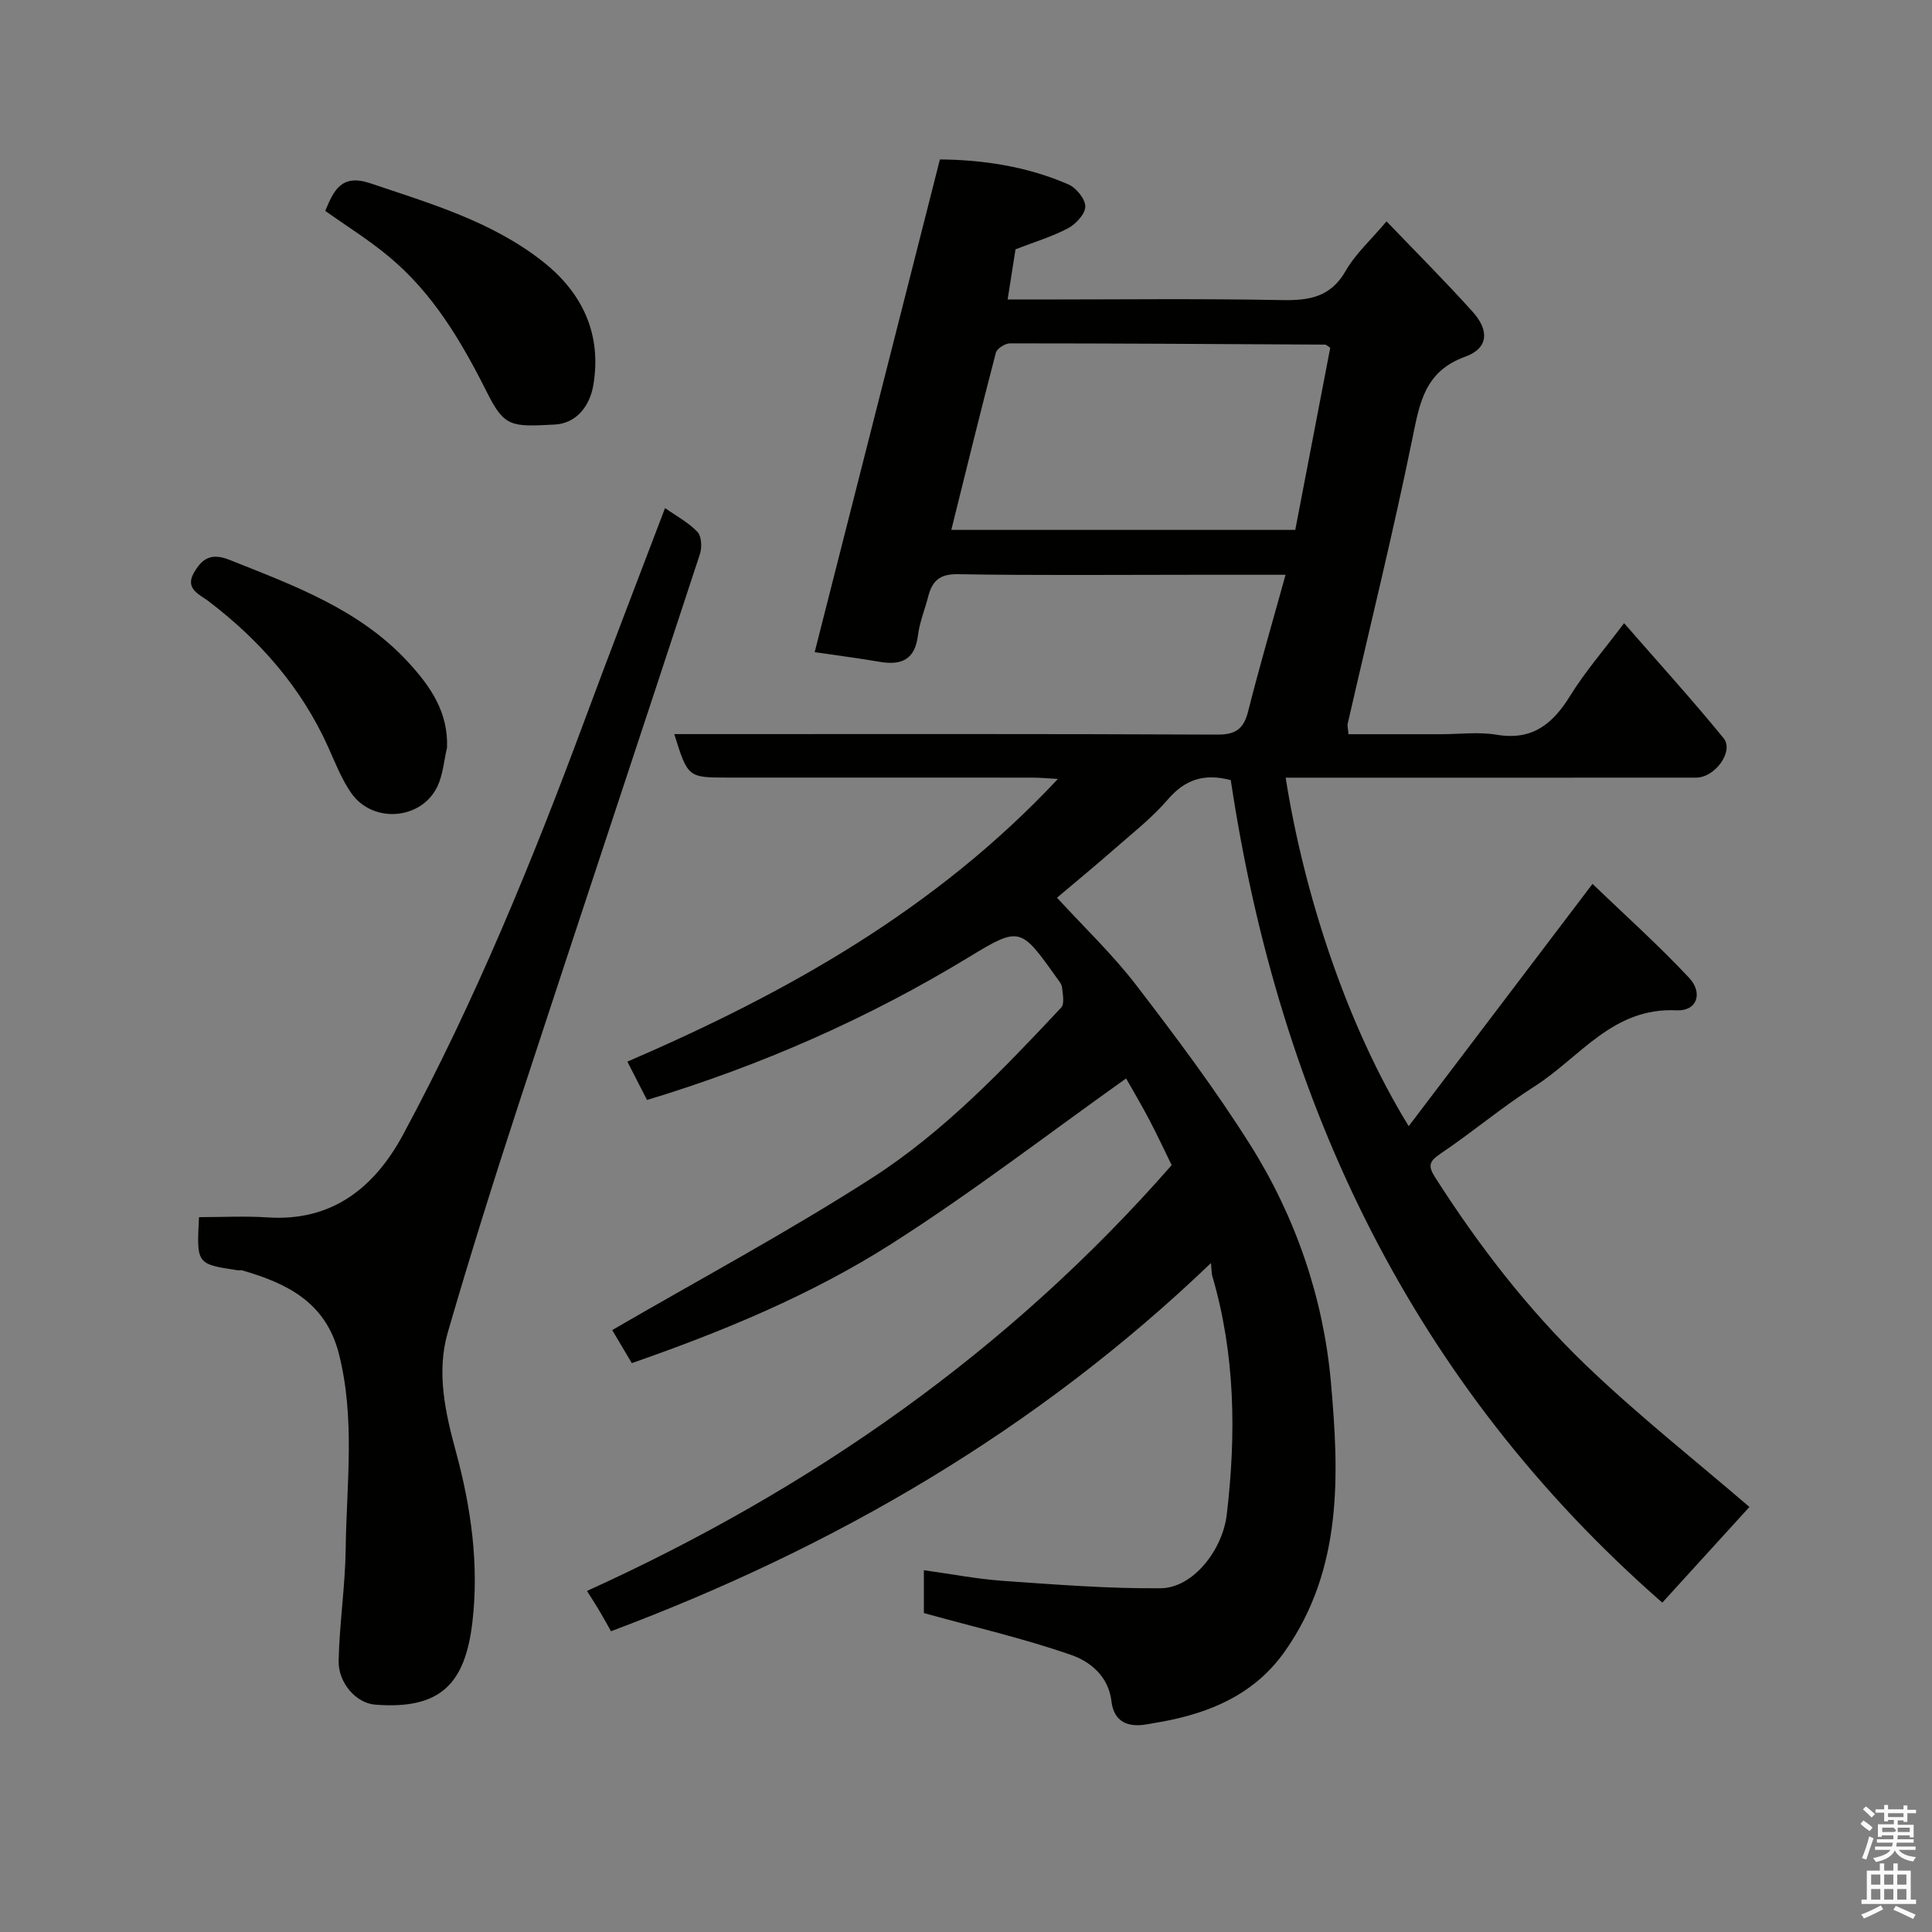 <svg enable-background="new 0 0 400 400" viewBox="0 0 400 400" xmlns="http://www.w3.org/2000/svg"><rect x="0" y="0" width="400" height="400" fill="#808080" stroke="none"/><path d="m385.2 377.6.6-.7c.6.4 1.3.9 1.9 1.5l-.6.7c-.8-.5-1.4-1-1.9-1.5zm.3 7.1c.6-1.4 1.1-2.9 1.5-4.5.3.1.6.3.9.4-.5 1.4-1 2.9-1.5 4.4zm.2-10.1.6-.6c.7.5 1.3 1.1 1.9 1.6l-.7.7c-.6-.6-1.2-1.2-1.8-1.7zm8.4-.8h.8v.9h1.8v.7h-1.8v1.8h-.8v-.3h-1.2v.9h3.3v2.6h-.8v-.4h-2.5c0 .3 0 .6-.1.8h3.4v.7h-3.5c0 .3-.1.6-.1.8h4v.7h-3.5c.7.9 1.9 1.3 3.6 1.5-.2.2-.4.5-.6.9-1.9-.3-3.2-1.1-3.8-2.3-.5 1.1-1.8 2-3.9 2.4-.2-.3-.4-.5-.6-.8 1.9-.4 3.1-.9 3.6-1.7h-3.2v-.7h3.5c.1-.2.1-.5.2-.8h-3.3v-.7h3.4c0-.2 0-.5 0-.8h-2.4v.3h-.8v-2.6h3.3v-.9h-1.2v.3h-.8v-1.8h-1.8v-.7h1.8v-.9h.8v.9h3.2zm-4.4 5.5h2.4c1-.3 0-.6 0-.9h-2.4zm1.2-3.1h3.2v-.8h-3.2zm4.4 2.2h-2.4v.9h2.5v-.9z" fill="#fafafb"/><path d="m389.2 385.8h.9v1.5h1.9v-1.5h.9v1.5h2.7v6h1.1v.9h-11.3v-.9h1.1v-6h2.7zm.2 8.7.5.8c-1.2.6-2.5 1.3-4 1.9-.2-.3-.3-.6-.6-.8 1.6-.6 3-1.3 4.1-1.9zm-2-4.3h1.9v-2.1h-1.9zm0 3.1h1.9v-2.2h-1.9zm2.7-3.1h1.9v-2.1h-1.9zm0 3.1h1.9v-2.2h-1.9zm2.4 1.3c1.4.6 2.7 1.2 4.1 1.8l-.5.9c-1.5-.7-2.8-1.4-4.1-1.9zm2.2-6.5h-1.9v2.1h1.9zm-1.9 5.2h1.9v-2.2h-1.9z" fill="#fafafb"/><g fill="#010100"><path d="m121.53 329.39c46.62-21.18 87.39-49.72 121.05-88.16-1.46-2.97-2.96-6.22-4.63-9.39-1.67-3.18-3.51-6.27-4.8-8.56-16.13 11.46-31.91 23.63-48.66 34.29-16.65 10.6-34.96 18.13-53.68 24.65-1.65-2.78-3.12-5.26-4.06-6.84 18.06-10.49 36.37-20.31 53.79-31.5 14.84-9.54 27.1-22.4 39.16-35.26.73-.78.34-2.77.19-4.16-.08-.74-.71-1.45-1.18-2.11-7.37-10.34-7.55-10.62-18.06-4.22-20.86 12.7-42.99 22.43-66.69 29.61-1.27-2.47-2.51-4.89-4.07-7.94 32.96-14.21 63.83-31.48 89.14-58.53-2.14-.11-3.69-.27-5.24-.27-21-.02-42-.01-63-.01-8.37 0-8.37 0-11.19-9h5.45c35.66 0 71.33-.07 106.99.1 3.86.02 5.47-1.23 6.38-4.84 2.34-9.28 5.04-18.48 7.74-28.25-6.59 0-12.72 0-18.85 0-16.33 0-32.67.16-49-.12-3.83-.07-5.33 1.46-6.15 4.68-.69 2.68-1.78 5.29-2.11 8.01-.62 4.97-3.37 6.22-7.87 5.46-4.64-.79-9.31-1.39-13.51-2.01 8.66-34.07 17.22-67.74 25.93-102.01 8.49.07 17.83 1.33 26.62 5.18 1.61.7 3.49 3.02 3.48 4.58-.01 1.54-1.96 3.63-3.58 4.49-3.28 1.74-6.92 2.82-10.87 4.36-.45 2.86-.97 6.21-1.63 10.39h5.75c17 0 34-.21 51 .12 5.7.11 10.14-.6 13.26-6.08 2-3.5 5.17-6.34 8.44-10.22 5.91 6.17 12.03 12.28 17.81 18.7 3.53 3.91 3.26 7.59-1.5 9.31-8.44 3.05-9.44 9.54-10.96 16.95-4.04 19.76-8.89 39.36-13.39 59.03-.11.46.06.99.16 2.19h19.2c3.83 0 7.75-.52 11.48.11 7.36 1.24 11.6-2.21 15.21-8.06 3.07-4.96 6.94-9.42 11.17-15.04 7.11 8.15 14.06 15.81 20.59 23.8 2.22 2.71-1.76 8.18-5.67 8.18-26.5.02-53 .01-79.5.01-1.81 0-3.62 0-5.49 0 3.78 23.93 12.56 51.15 25.48 72.15 12.63-16.66 24.94-32.88 38.05-50.16 6.36 6.12 13.46 12.48 19.96 19.4 3 3.19 1.67 6.99-2.55 6.78-13.21-.67-20.02 9.76-29.36 15.71-6.75 4.29-12.9 9.51-19.54 13.98-2.44 1.64-2.57 2.58-1.02 5 8.97 14.03 19.11 27.19 31.07 38.7 10.86 10.44 22.75 19.81 33.93 29.43-5.65 6.21-11.69 12.84-18.04 19.81-51.64-45.18-79.28-103.21-89.34-170.29-5.44-1.45-9.43-.18-13.02 3.99-3.31 3.86-7.42 7.05-11.26 10.43-3.8 3.34-7.71 6.54-11.7 9.92 5.58 6.09 11.48 11.7 16.38 18.08 8.25 10.74 16.4 21.62 23.61 33.06 9.41 14.92 15.16 31.74 16.71 49.07 1.7 19.05 2.52 38.7-9.5 55.79-5.72 8.14-13.87 12.1-23.23 14.15-1.75.38-3.52.67-5.29.98-3.96.71-6.9-.43-7.41-4.78-.61-5.17-4.41-8.2-8.3-9.56-9.81-3.42-19.99-5.76-30.53-8.68 0-2.24 0-5.32 0-8.88 5.53.77 10.93 1.82 16.38 2.21 10.87.76 21.77 1.63 32.65 1.53 6.68-.06 12.81-7.89 13.68-15.26 1.96-16.65 1.76-33.15-3-49.39-.14-.47-.11-.99-.27-2.68-36.13 34.64-77.93 58.88-124.22 76.23-.61-1.08-1.37-2.48-2.18-3.84-.8-1.39-1.67-2.73-2.79-4.5zm153.88-257.38c-.74-.49-.88-.66-1.01-.66-21.77-.12-43.54-.26-65.31-.26-1 0-2.68 1.08-2.91 1.95-3.16 12.08-6.13 24.22-9.22 36.67h71.21c2.41-12.54 4.85-25.25 7.24-37.7z"/><path d="m137.69 105.19c2.33 1.64 4.86 2.98 6.72 4.95.86.91.95 3.23.49 4.61-12.37 37.72-24.92 75.38-37.27 113.1-5.21 15.91-10.24 31.89-14.91 47.97-2.42 8.3-.51 16.72 1.69 24.8 3.15 11.59 4.77 23.38 3.4 35.18-1.5 12.89-6.66 18.18-20.14 17.13-3.92-.3-7.66-4.49-7.56-9.09.17-7.73 1.36-15.43 1.46-23.15.18-13.49 2.01-27.03-1.42-40.45-2.71-10.61-10.71-14.54-20-17.22-.31-.09-.67.02-1-.03-8.45-1.28-8.45-1.28-7.95-10.99 4.68 0 9.45-.26 14.18.05 13.48.9 22.22-6.27 28.09-17.17 14.85-27.58 26.72-56.51 37.6-85.85 5.37-14.49 10.94-28.89 16.62-43.84z"/><path d="m67.34 43.67c1.72-4.15 3.3-7.76 9.31-5.73 12.5 4.22 25.21 7.9 35.77 16.24 8.24 6.5 12.21 15.11 10.41 25.62-.7 4.07-3.33 7.85-7.98 8.1-9.04.47-10.41.54-14.03-6.67-5.29-10.54-11.17-20.53-20.34-28.13-4.11-3.43-8.7-6.28-13.14-9.43z"/><path d="m92.55 154.8c-.63 2.68-.83 5.56-1.98 8-3.28 6.95-13.36 7.78-17.82 1.43-2.03-2.88-3.33-6.3-4.8-9.55-5.57-12.36-14.17-22.16-24.9-30.3-1.61-1.22-4.81-2.44-2.94-5.73 1.67-2.96 3.56-4.28 7.4-2.74 13.39 5.34 26.98 10.27 37.05 21.24 4.47 4.86 8.29 10.26 7.99 17.65z"/></g></svg>